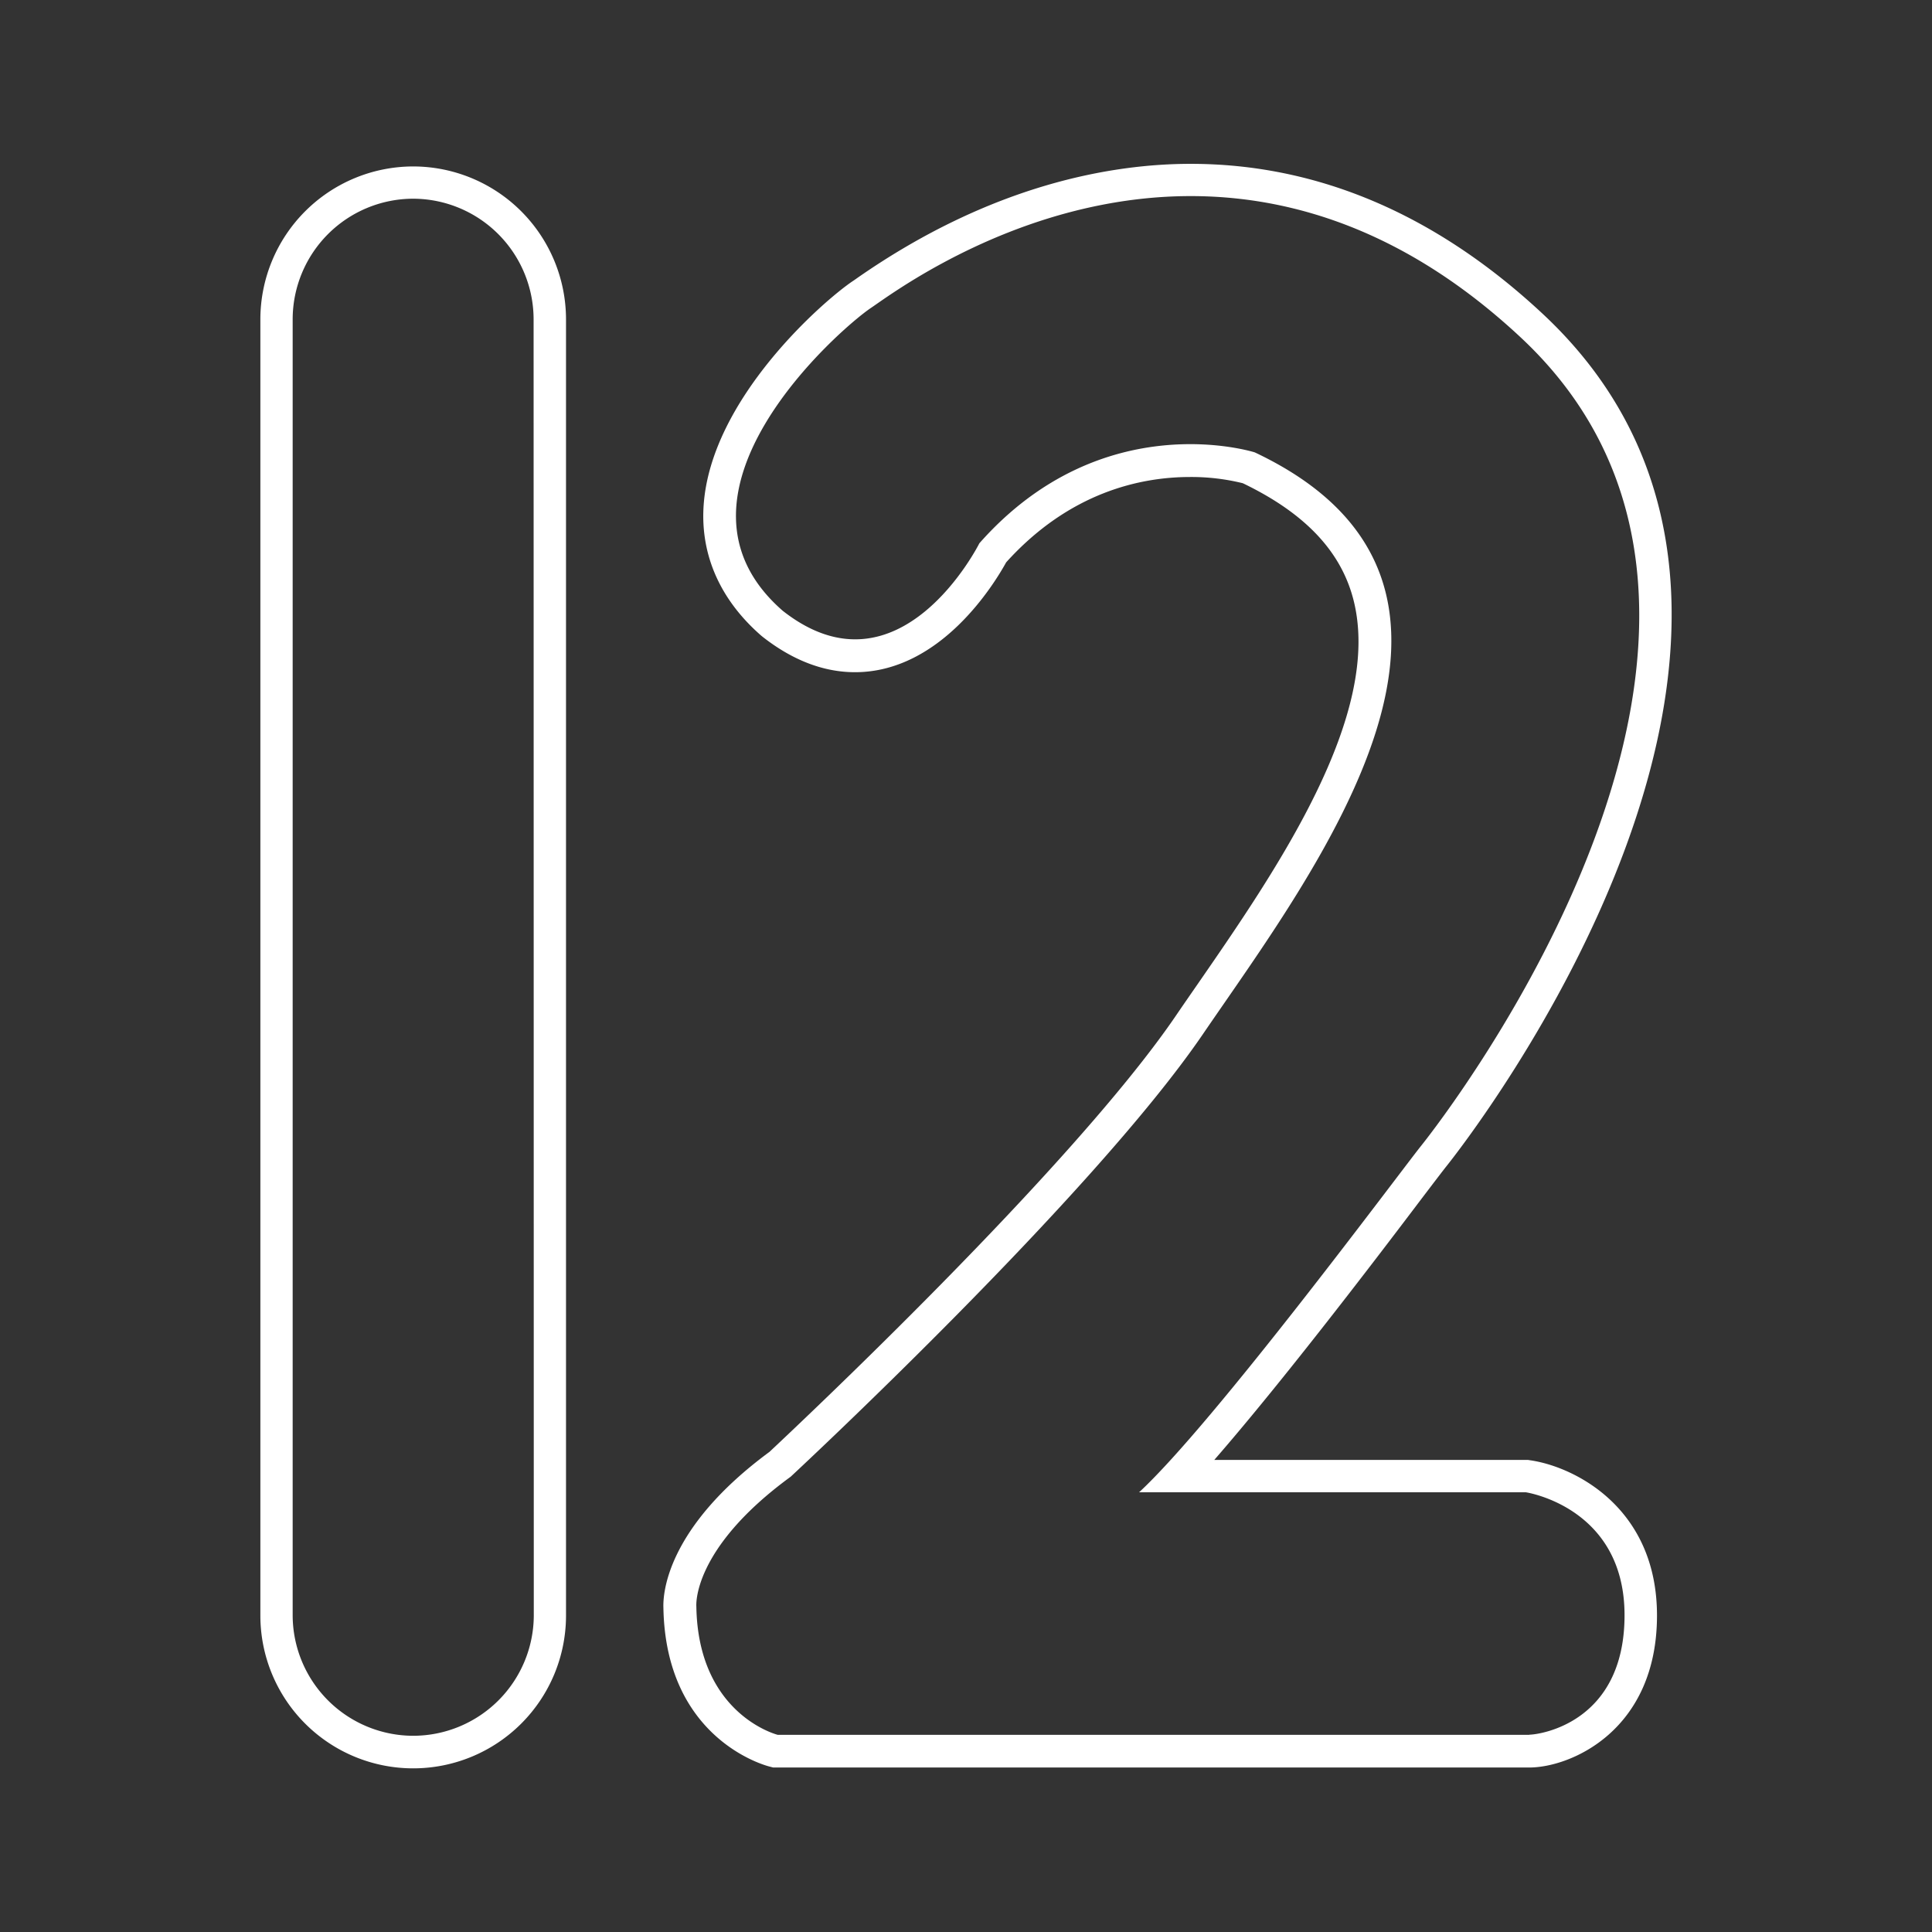 <svg id="Layer_1" data-name="Layer 1" xmlns="http://www.w3.org/2000/svg" viewBox="0 0 512 512"><rect x="0" y="0" width="512" height="512" fill="#333333" stroke="none"/><defs><style>.cls-1,.cls-2{fill:#fff;}.cls-1{isolation:isolate;}</style></defs><g id="White"><path class="cls-1" d="M405.6,387l-.63-.1H321.79c18.37-21.09,43-53.43,55-69.31,3.11-4.09,5.57-7.32,6.47-8.45,4.68-5.84,113.46-144,25.54-226-28.26-26.36-59.64-39.72-93.26-39.72-20.48,0-52.41,5.24-88.27,30.19-.52.37-.93.66-1.24.86-7.41,4.94-37.74,31.08-39.57,59.62-.84,13.06,4.45,24.94,15.29,34.38l.17.14.17.14c7.94,6.23,16.18,9.39,24.5,9.39,22.76,0,37-23.58,40.05-29.11,16.86-18.67,35.76-22.62,48.72-22.62a57,57,0,0,1,14,1.65c16.24,7.81,25.79,17.77,29.2,30.44,8.27,30.8-20.5,72.41-41.51,102.79-1.92,2.77-3.77,5.44-5.51,8-27.72,40.6-101.79,110-107.61,115.46-27.37,20.16-28.27,37.67-28.12,41.34.62,34.79,27,41.78,28.1,42.06l1,.26H405.25c11.05,0,33.87-9.85,33.87-40.29C439.12,399.5,417.19,388.69,405.6,387Zm-.32,72.75H206.11s-21.11-5.27-21.57-34c0,0-1.38-15.14,25-34.41,0,0,79.62-73.89,109.22-117.25S406.88,155,332.54,119.89c0,0-40.31-12.92-73,24.09,0,0-21.11,42.22-52.09,17.9-35.33-30.75,15.15-74.8,23.41-80.31s90.4-68.38,172.09,7.8S382.1,296.8,376.59,303.68s-54.84,73.43-74.72,91.79H404.36s26.16,3.9,26.16,32.58S407.8,459.71,405.28,459.71Z"/><path class="cls-2" d="M109.46,44.11A40.55,40.55,0,0,0,69,84.61V428.13a40.5,40.5,0,0,0,81,0V84.61A40.55,40.55,0,0,0,109.46,44.11Zm32,384A32,32,0,0,1,109.49,460h0A32,32,0,0,1,77.56,428.1V84.58a32,32,0,0,1,31.93-31.92h0a32,32,0,0,1,31.92,31.92Z"/></g></svg>